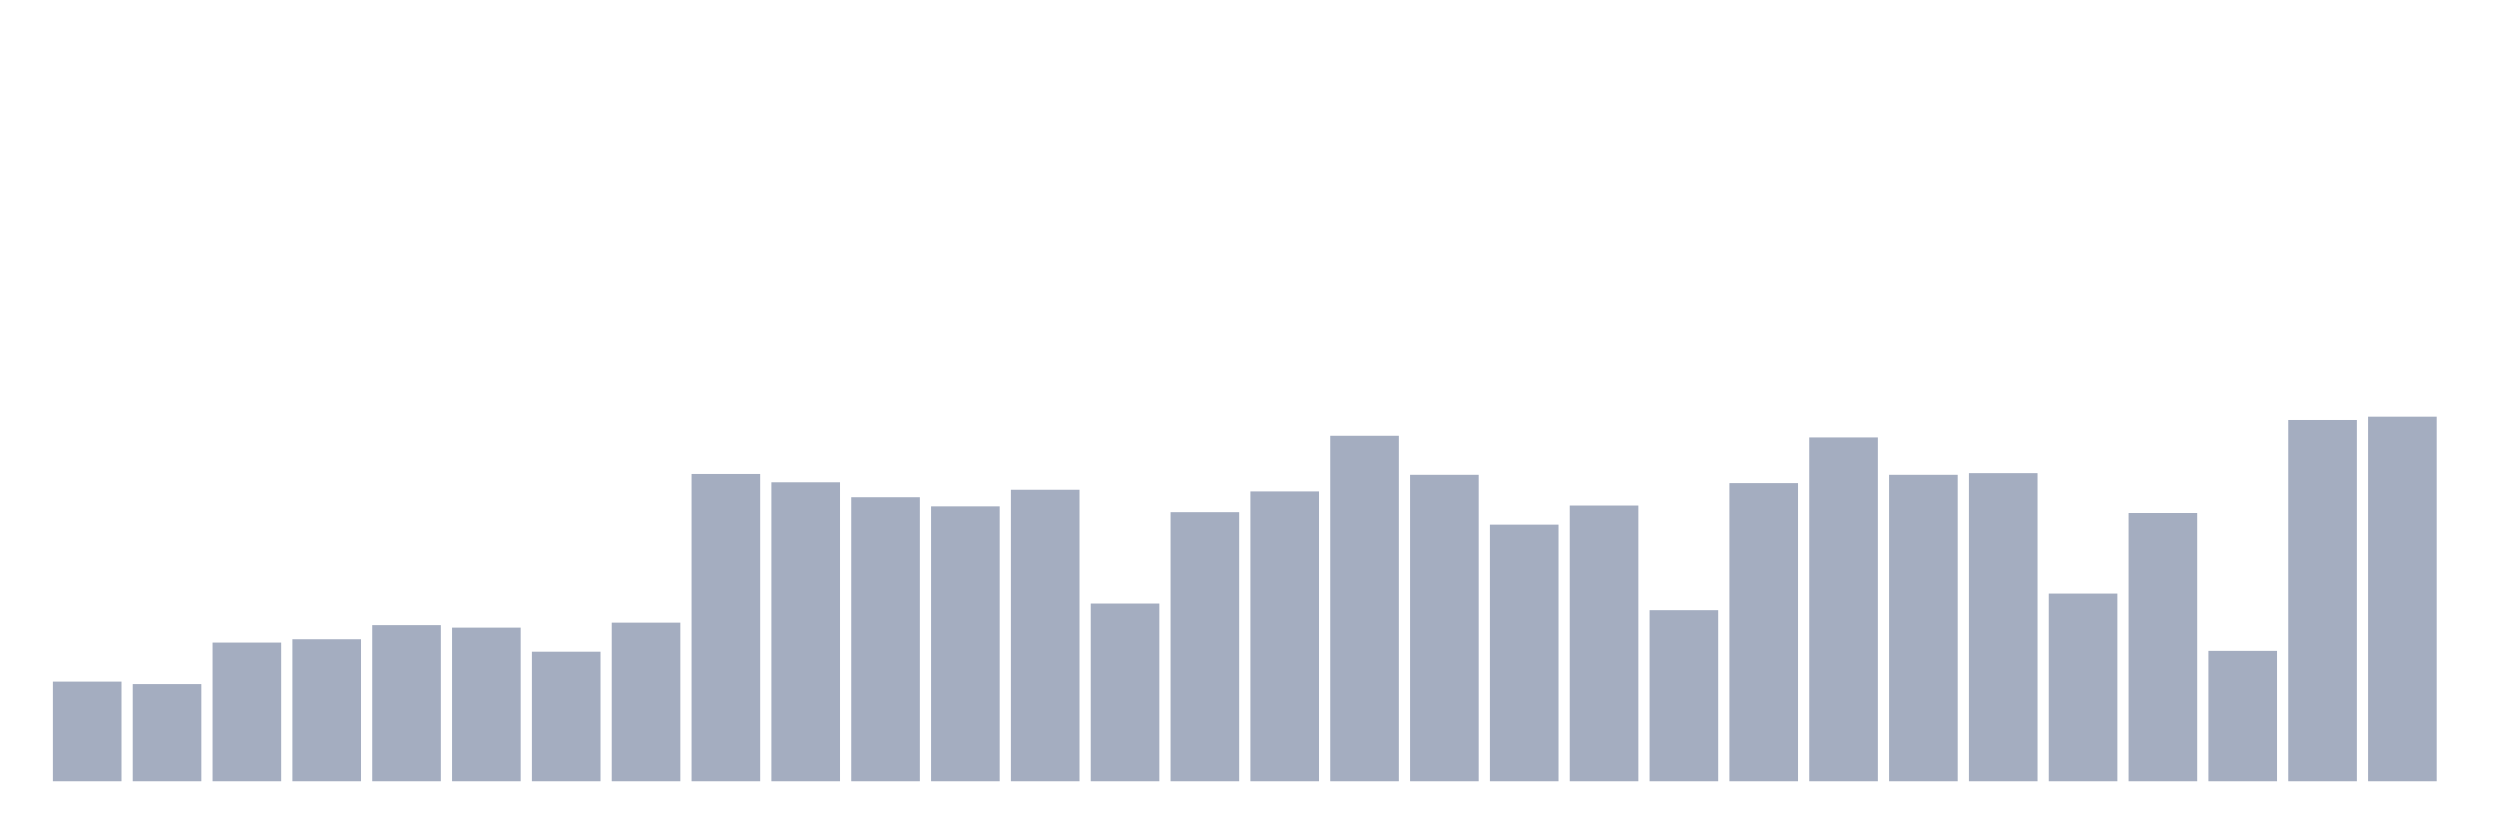 <svg xmlns="http://www.w3.org/2000/svg" viewBox="0 0 480 160"><g transform="translate(10,10)"><rect class="bar" x="0.153" width="13.175" y="120.866" height="19.134" fill="rgb(164,173,192)"></rect><rect class="bar" x="15.482" width="13.175" y="121.344" height="18.656" fill="rgb(164,173,192)"></rect><rect class="bar" x="30.81" width="13.175" y="113.371" height="26.629" fill="rgb(164,173,192)"></rect><rect class="bar" x="46.138" width="13.175" y="112.733" height="27.267" fill="rgb(164,173,192)"></rect><rect class="bar" x="61.466" width="13.175" y="110.023" height="29.977" fill="rgb(164,173,192)"></rect><rect class="bar" x="76.794" width="13.175" y="110.501" height="29.499" fill="rgb(164,173,192)"></rect><rect class="bar" x="92.123" width="13.175" y="115.125" height="24.875" fill="rgb(164,173,192)"></rect><rect class="bar" x="107.451" width="13.175" y="109.544" height="30.456" fill="rgb(164,173,192)"></rect><rect class="bar" x="122.779" width="13.175" y="81.002" height="58.998" fill="rgb(164,173,192)"></rect><rect class="bar" x="138.107" width="13.175" y="82.597" height="57.403" fill="rgb(164,173,192)"></rect><rect class="bar" x="153.436" width="13.175" y="85.467" height="54.533" fill="rgb(164,173,192)"></rect><rect class="bar" x="168.764" width="13.175" y="87.221" height="52.779" fill="rgb(164,173,192)"></rect><rect class="bar" x="184.092" width="13.175" y="84.032" height="55.968" fill="rgb(164,173,192)"></rect><rect class="bar" x="199.42" width="13.175" y="105.877" height="34.123" fill="rgb(164,173,192)"></rect><rect class="bar" x="214.748" width="13.175" y="88.337" height="51.663" fill="rgb(164,173,192)"></rect><rect class="bar" x="230.077" width="13.175" y="84.351" height="55.649" fill="rgb(164,173,192)"></rect><rect class="bar" x="245.405" width="13.175" y="73.667" height="66.333" fill="rgb(164,173,192)"></rect><rect class="bar" x="260.733" width="13.175" y="81.162" height="58.838" fill="rgb(164,173,192)"></rect><rect class="bar" x="276.061" width="13.175" y="90.729" height="49.271" fill="rgb(164,173,192)"></rect><rect class="bar" x="291.39" width="13.175" y="87.062" height="52.938" fill="rgb(164,173,192)"></rect><rect class="bar" x="306.718" width="13.175" y="107.153" height="32.847" fill="rgb(164,173,192)"></rect><rect class="bar" x="322.046" width="13.175" y="82.756" height="57.244" fill="rgb(164,173,192)"></rect><rect class="bar" x="337.374" width="13.175" y="73.986" height="66.014" fill="rgb(164,173,192)"></rect><rect class="bar" x="352.702" width="13.175" y="81.162" height="58.838" fill="rgb(164,173,192)"></rect><rect class="bar" x="368.031" width="13.175" y="80.843" height="59.157" fill="rgb(164,173,192)"></rect><rect class="bar" x="383.359" width="13.175" y="103.964" height="36.036" fill="rgb(164,173,192)"></rect><rect class="bar" x="398.687" width="13.175" y="88.497" height="51.503" fill="rgb(164,173,192)"></rect><rect class="bar" x="414.015" width="13.175" y="114.966" height="25.034" fill="rgb(164,173,192)"></rect><rect class="bar" x="429.344" width="13.175" y="70.638" height="69.362" fill="rgb(164,173,192)"></rect><rect class="bar" x="444.672" width="13.175" y="70" height="70" fill="rgb(164,173,192)"></rect></g></svg>